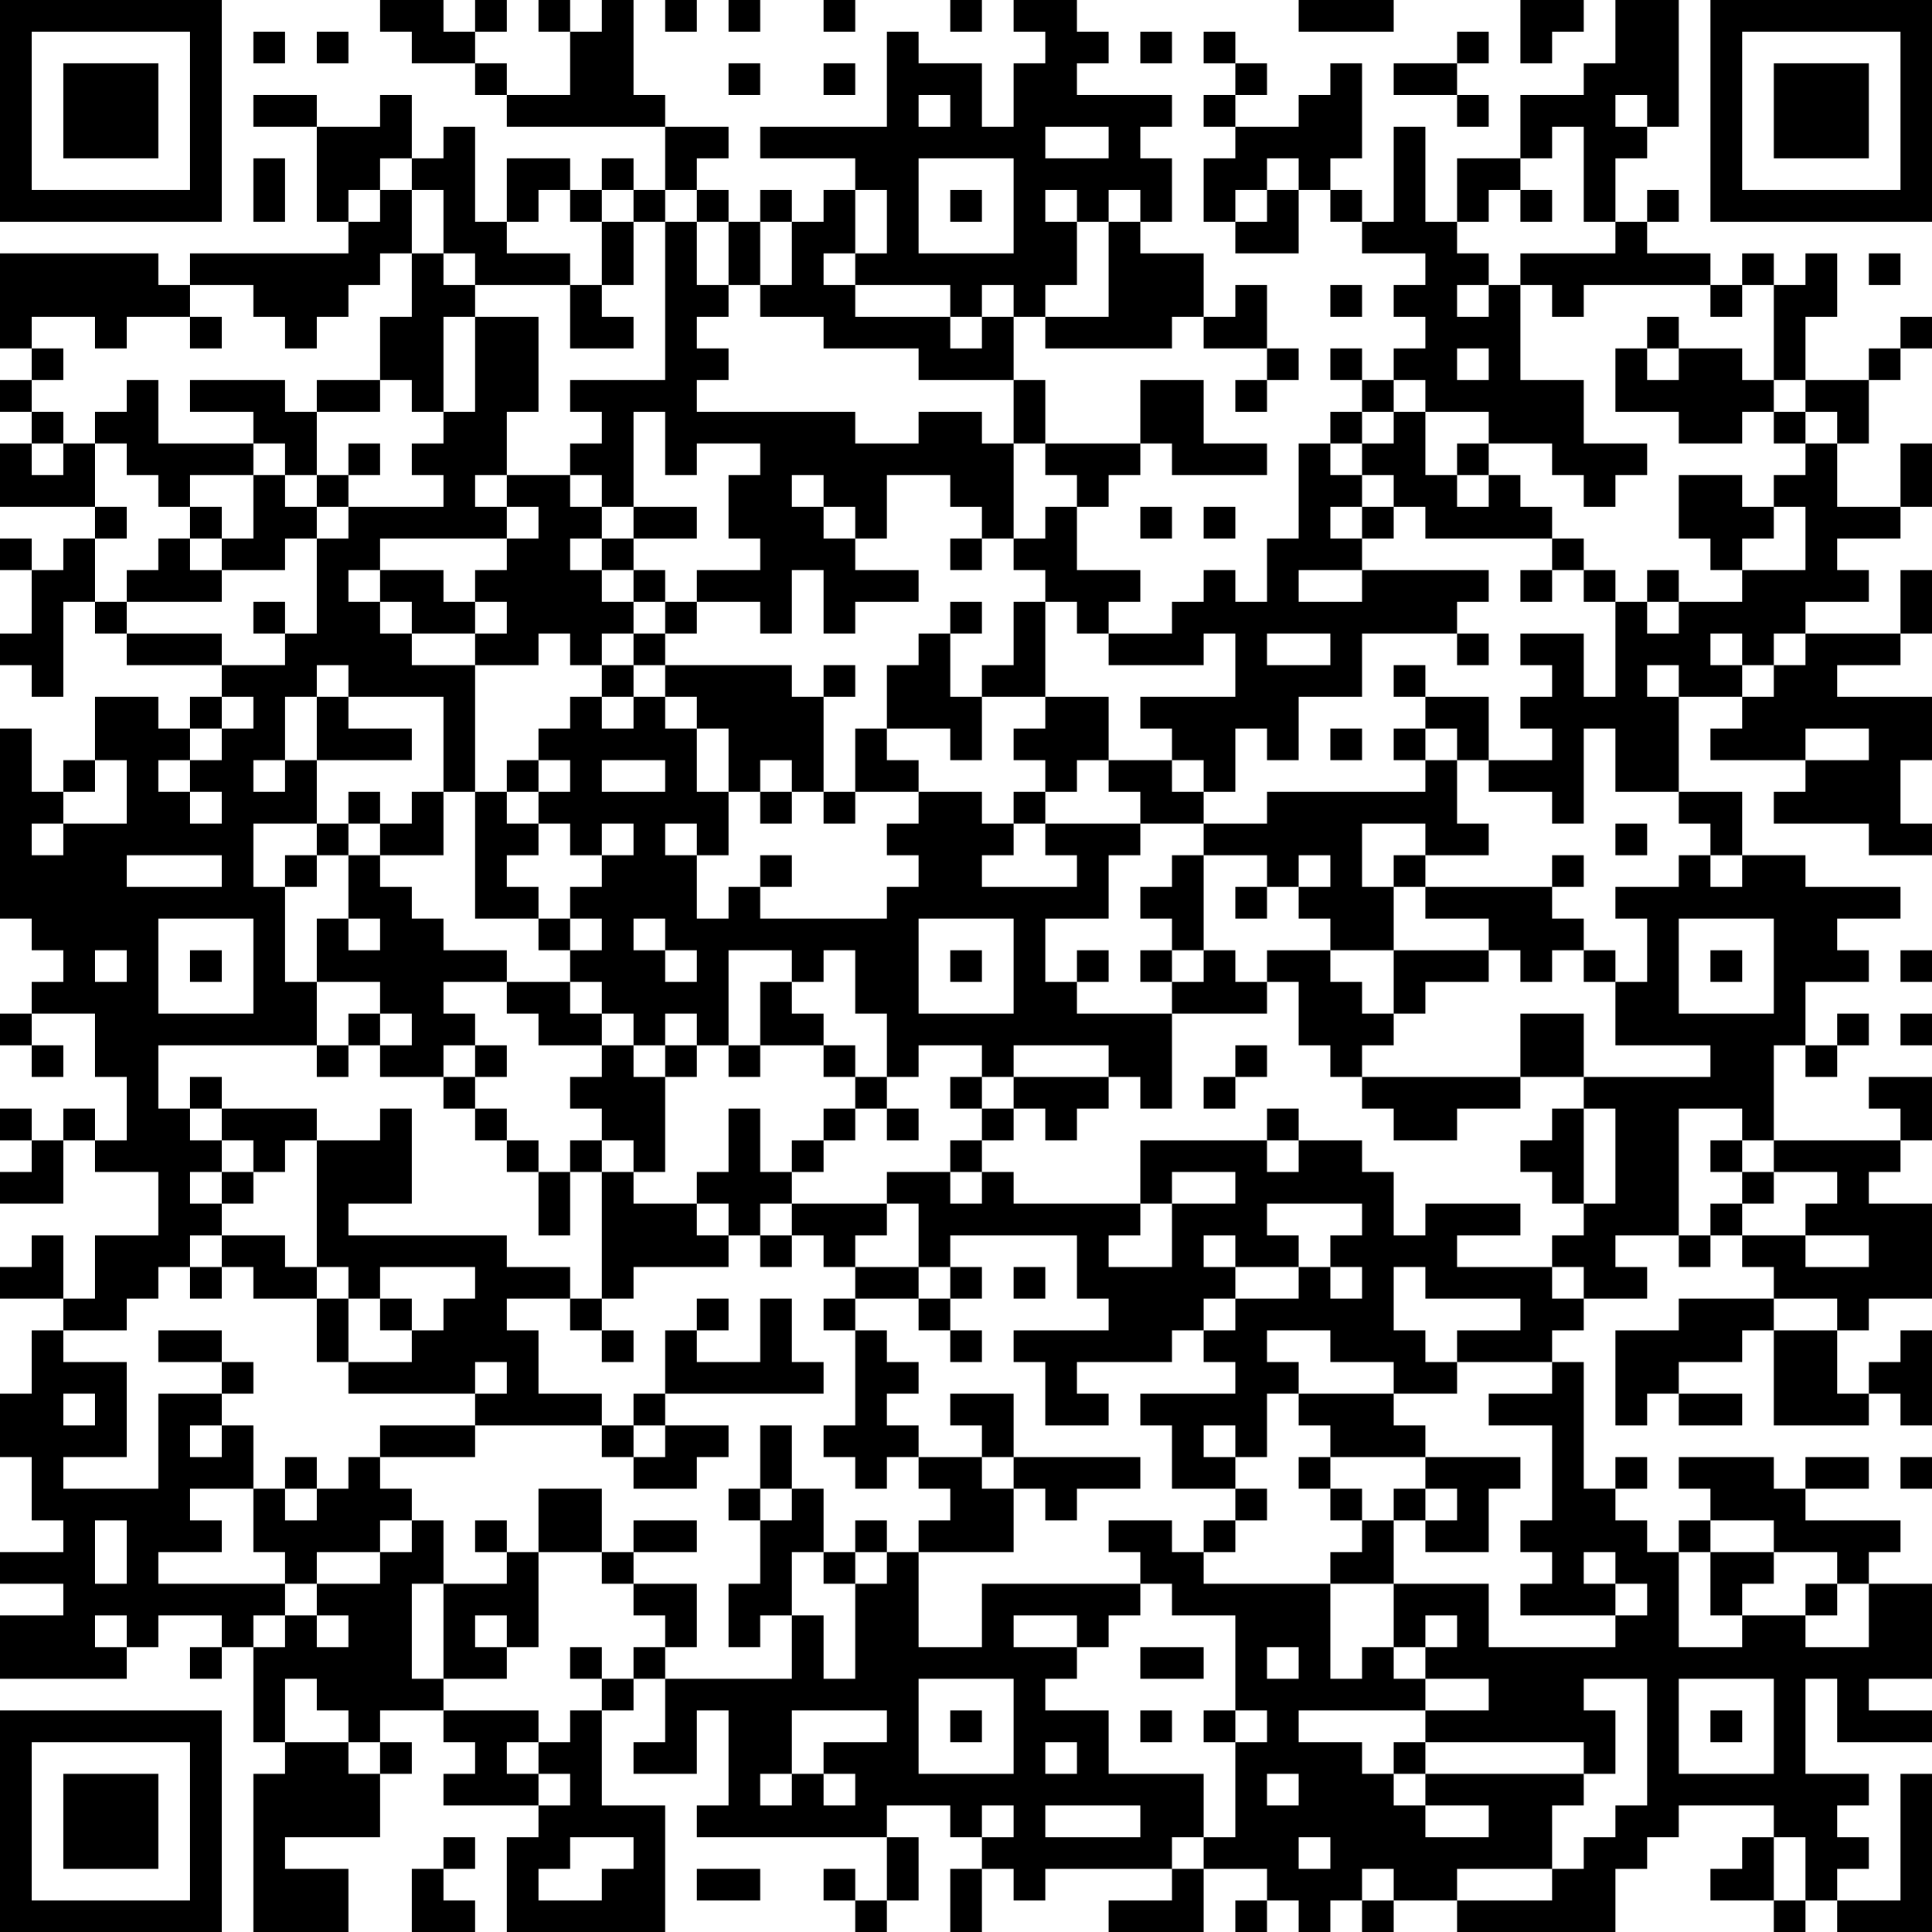<?xml version="1.0" encoding="UTF-8"?>
<svg xmlns="http://www.w3.org/2000/svg" version="1.1" width="200" height="200" viewBox="0 0 200 200"><rect x="0" y="0" width="200" height="200" fill="#ffffff"/><g transform="scale(3.279)"><g transform="translate(0,0)"><path fill-rule="evenodd" d="M12 0L12 1L13 1L13 2L15 2L15 3L16 3L16 4L21 4L21 6L20 6L20 5L19 5L19 6L18 6L18 5L16 5L16 7L15 7L15 4L14 4L14 5L13 5L13 3L12 3L12 4L10 4L10 3L8 3L8 4L10 4L10 7L11 7L11 8L6 8L6 9L5 9L5 8L0 8L0 11L1 11L1 12L0 12L0 13L1 13L1 14L0 14L0 16L3 16L3 17L2 17L2 18L1 18L1 17L0 17L0 18L1 18L1 20L0 20L0 21L1 21L1 22L2 22L2 19L3 19L3 20L4 20L4 21L7 21L7 22L6 22L6 23L5 23L5 22L3 22L3 24L2 24L2 25L1 25L1 23L0 23L0 29L1 29L1 30L2 30L2 31L1 31L1 32L0 32L0 33L1 33L1 34L2 34L2 33L1 33L1 32L3 32L3 34L4 34L4 36L3 36L3 35L2 35L2 36L1 36L1 35L0 35L0 36L1 36L1 37L0 37L0 38L2 38L2 36L3 36L3 37L5 37L5 39L3 39L3 41L2 41L2 39L1 39L1 40L0 40L0 41L2 41L2 42L1 42L1 44L0 44L0 46L1 46L1 48L2 48L2 49L0 49L0 50L2 50L2 51L0 51L0 53L4 53L4 52L5 52L5 51L7 51L7 52L6 52L6 53L7 53L7 52L8 52L8 55L9 55L9 56L8 56L8 61L11 61L11 59L9 59L9 58L12 58L12 56L13 56L13 55L12 55L12 54L14 54L14 55L15 55L15 56L14 56L14 57L17 57L17 58L16 58L16 61L21 61L21 57L19 57L19 54L20 54L20 53L21 53L21 55L20 55L20 56L22 56L22 54L23 54L23 57L22 57L22 58L28 58L28 60L27 60L27 59L26 59L26 60L27 60L27 61L28 61L28 60L29 60L29 58L28 58L28 57L30 57L30 58L31 58L31 59L30 59L30 61L31 61L31 59L32 59L32 60L33 60L33 59L37 59L37 60L35 60L35 61L38 61L38 59L40 59L40 60L39 60L39 61L40 61L40 60L41 60L41 61L42 61L42 60L43 60L43 61L44 61L44 60L46 60L46 61L51 61L51 59L52 59L52 58L53 58L53 57L56 57L56 58L55 58L55 59L54 59L54 60L56 60L56 61L57 61L57 60L58 60L58 61L61 61L61 56L60 56L60 60L58 60L58 59L59 59L59 58L58 58L58 57L59 57L59 56L57 56L57 53L58 53L58 55L61 55L61 54L59 54L59 53L61 53L61 50L59 50L59 49L60 49L60 48L57 48L57 47L59 47L59 46L57 46L57 47L56 47L56 46L53 46L53 47L54 47L54 48L53 48L53 49L52 49L52 48L51 48L51 47L52 47L52 46L51 46L51 47L50 47L50 43L49 43L49 42L50 42L50 41L52 41L52 40L51 40L51 39L53 39L53 40L54 40L54 39L55 39L55 40L56 40L56 41L53 41L53 42L51 42L51 45L52 45L52 44L53 44L53 45L55 45L55 44L53 44L53 43L55 43L55 42L56 42L56 45L59 45L59 44L60 44L60 45L61 45L61 42L60 42L60 43L59 43L59 44L58 44L58 42L59 42L59 41L61 41L61 38L59 38L59 37L60 37L60 36L61 36L61 34L59 34L59 35L60 35L60 36L56 36L56 33L57 33L57 34L58 34L58 33L59 33L59 32L58 32L58 33L57 33L57 31L59 31L59 30L58 30L58 29L60 29L60 28L57 28L57 27L55 27L55 25L53 25L53 22L55 22L55 23L54 23L54 24L57 24L57 25L56 25L56 26L59 26L59 27L61 27L61 26L60 26L60 24L61 24L61 22L58 22L58 21L60 21L60 20L61 20L61 18L60 18L60 20L57 20L57 19L59 19L59 18L58 18L58 17L60 17L60 16L61 16L61 14L60 14L60 16L58 16L58 14L59 14L59 12L60 12L60 11L61 11L61 10L60 10L60 11L59 11L59 12L57 12L57 10L58 10L58 8L57 8L57 9L56 9L56 8L55 8L55 9L54 9L54 8L52 8L52 7L53 7L53 6L52 6L52 7L51 7L51 5L52 5L52 4L53 4L53 0L51 0L51 2L50 2L50 3L48 3L48 5L46 5L46 7L45 7L45 4L44 4L44 7L43 7L43 6L42 6L42 5L43 5L43 2L42 2L42 3L41 3L41 4L39 4L39 3L40 3L40 2L39 2L39 1L38 1L38 2L39 2L39 3L38 3L38 4L39 4L39 5L38 5L38 7L39 7L39 8L41 8L41 6L42 6L42 7L43 7L43 8L45 8L45 9L44 9L44 10L45 10L45 11L44 11L44 12L43 12L43 11L42 11L42 12L43 12L43 13L42 13L42 14L41 14L41 17L40 17L40 19L39 19L39 18L38 18L38 19L37 19L37 20L35 20L35 19L36 19L36 18L34 18L34 16L35 16L35 15L36 15L36 14L37 14L37 15L40 15L40 14L38 14L38 12L36 12L36 14L33 14L33 12L32 12L32 10L33 10L33 11L37 11L37 10L38 10L38 11L40 11L40 12L39 12L39 13L40 13L40 12L41 12L41 11L40 11L40 9L39 9L39 10L38 10L38 8L36 8L36 7L37 7L37 5L36 5L36 4L37 4L37 3L34 3L34 2L35 2L35 1L34 1L34 0L32 0L32 1L33 1L33 2L32 2L32 4L31 4L31 2L29 2L29 1L28 1L28 4L24 4L24 5L27 5L27 6L26 6L26 7L25 7L25 6L24 6L24 7L23 7L23 6L22 6L22 5L23 5L23 4L21 4L21 3L20 3L20 0L19 0L19 1L18 1L18 0L17 0L17 1L18 1L18 3L16 3L16 2L15 2L15 1L16 1L16 0L15 0L15 1L14 1L14 0ZM21 0L21 1L22 1L22 0ZM23 0L23 1L24 1L24 0ZM26 0L26 1L27 1L27 0ZM30 0L30 1L31 1L31 0ZM41 0L41 1L44 1L44 0ZM48 0L48 2L49 2L49 1L50 1L50 0ZM8 1L8 2L9 2L9 1ZM10 1L10 2L11 2L11 1ZM36 1L36 2L37 2L37 1ZM46 1L46 2L44 2L44 3L46 3L46 4L47 4L47 3L46 3L46 2L47 2L47 1ZM23 2L23 3L24 3L24 2ZM26 2L26 3L27 3L27 2ZM29 3L29 4L30 4L30 3ZM51 3L51 4L52 4L52 3ZM33 4L33 5L35 5L35 4ZM49 4L49 5L48 5L48 6L47 6L47 7L46 7L46 8L47 8L47 9L46 9L46 10L47 10L47 9L48 9L48 12L50 12L50 14L52 14L52 15L51 15L51 16L50 16L50 15L49 15L49 14L47 14L47 13L45 13L45 12L44 12L44 13L43 13L43 14L42 14L42 15L43 15L43 16L42 16L42 17L43 17L43 18L41 18L41 19L43 19L43 18L47 18L47 19L46 19L46 20L43 20L43 22L41 22L41 24L40 24L40 23L39 23L39 25L38 25L38 24L37 24L37 23L36 23L36 22L39 22L39 20L38 20L38 21L35 21L35 20L34 20L34 19L33 19L33 18L32 18L32 17L33 17L33 16L34 16L34 15L33 15L33 14L32 14L32 12L29 12L29 11L26 11L26 10L24 10L24 9L25 9L25 7L24 7L24 9L23 9L23 7L22 7L22 6L21 6L21 7L20 7L20 6L19 6L19 7L18 7L18 6L17 6L17 7L16 7L16 8L18 8L18 9L15 9L15 8L14 8L14 6L13 6L13 5L12 5L12 6L11 6L11 7L12 7L12 6L13 6L13 8L12 8L12 9L11 9L11 10L10 10L10 11L9 11L9 10L8 10L8 9L6 9L6 10L4 10L4 11L3 11L3 10L1 10L1 11L2 11L2 12L1 12L1 13L2 13L2 14L1 14L1 15L2 15L2 14L3 14L3 16L4 16L4 17L3 17L3 19L4 19L4 20L7 20L7 21L9 21L9 20L10 20L10 17L11 17L11 16L14 16L14 15L13 15L13 14L14 14L14 13L15 13L15 10L17 10L17 13L16 13L16 15L15 15L15 16L16 16L16 17L12 17L12 18L11 18L11 19L12 19L12 20L13 20L13 21L15 21L15 25L14 25L14 22L11 22L11 21L10 21L10 22L9 22L9 24L8 24L8 25L9 25L9 24L10 24L10 26L8 26L8 28L9 28L9 31L10 31L10 33L5 33L5 35L6 35L6 36L7 36L7 37L6 37L6 38L7 38L7 39L6 39L6 40L5 40L5 41L4 41L4 42L2 42L2 43L4 43L4 46L2 46L2 47L5 47L5 44L7 44L7 45L6 45L6 46L7 46L7 45L8 45L8 47L6 47L6 48L7 48L7 49L5 49L5 50L9 50L9 51L8 51L8 52L9 52L9 51L10 51L10 52L11 52L11 51L10 51L10 50L12 50L12 49L13 49L13 48L14 48L14 50L13 50L13 53L14 53L14 54L17 54L17 55L16 55L16 56L17 56L17 57L18 57L18 56L17 56L17 55L18 55L18 54L19 54L19 53L20 53L20 52L21 52L21 53L25 53L25 51L26 51L26 53L27 53L27 50L28 50L28 49L29 49L29 52L31 52L31 50L36 50L36 51L35 51L35 52L34 52L34 51L32 51L32 52L34 52L34 53L33 53L33 54L35 54L35 56L38 56L38 58L37 58L37 59L38 59L38 58L39 58L39 55L40 55L40 54L39 54L39 51L37 51L37 50L36 50L36 49L35 49L35 48L37 48L37 49L38 49L38 50L42 50L42 53L43 53L43 52L44 52L44 53L45 53L45 54L41 54L41 55L43 55L43 56L44 56L44 57L45 57L45 58L47 58L47 57L45 57L45 56L50 56L50 57L49 57L49 59L46 59L46 60L49 60L49 59L50 59L50 58L51 58L51 57L52 57L52 53L50 53L50 54L51 54L51 56L50 56L50 55L45 55L45 54L47 54L47 53L45 53L45 52L46 52L46 51L45 51L45 52L44 52L44 50L47 50L47 52L51 52L51 51L52 51L52 50L51 50L51 49L50 49L50 50L51 50L51 51L48 51L48 50L49 50L49 49L48 49L48 48L49 48L49 45L47 45L47 44L49 44L49 43L46 43L46 42L48 42L48 41L45 41L45 40L44 40L44 42L45 42L45 43L46 43L46 44L44 44L44 43L42 43L42 42L40 42L40 43L41 43L41 44L40 44L40 46L39 46L39 45L38 45L38 46L39 46L39 47L37 47L37 45L36 45L36 44L39 44L39 43L38 43L38 42L39 42L39 41L41 41L41 40L42 40L42 41L43 41L43 40L42 40L42 39L43 39L43 38L40 38L40 39L41 39L41 40L39 40L39 39L38 39L38 40L39 40L39 41L38 41L38 42L37 42L37 43L34 43L34 44L35 44L35 45L33 45L33 43L32 43L32 42L35 42L35 41L34 41L34 39L30 39L30 40L29 40L29 38L28 38L28 37L30 37L30 38L31 38L31 37L32 37L32 38L36 38L36 39L35 39L35 40L37 40L37 38L39 38L39 37L37 37L37 38L36 38L36 36L40 36L40 37L41 37L41 36L43 36L43 37L44 37L44 39L45 39L45 38L48 38L48 39L46 39L46 40L49 40L49 41L50 41L50 40L49 40L49 39L50 39L50 38L51 38L51 35L50 35L50 34L54 34L54 33L51 33L51 31L52 31L52 29L51 29L51 28L53 28L53 27L54 27L54 28L55 28L55 27L54 27L54 26L53 26L53 25L51 25L51 23L50 23L50 26L49 26L49 25L47 25L47 24L49 24L49 23L48 23L48 22L49 22L49 21L48 21L48 20L50 20L50 22L51 22L51 19L52 19L52 20L53 20L53 19L55 19L55 18L57 18L57 16L56 16L56 15L57 15L57 14L58 14L58 13L57 13L57 12L56 12L56 9L55 9L55 10L54 10L54 9L50 9L50 10L49 10L49 9L48 9L48 8L51 8L51 7L50 7L50 4ZM8 5L8 7L9 7L9 5ZM29 5L29 8L32 8L32 5ZM40 5L40 6L39 6L39 7L40 7L40 6L41 6L41 5ZM27 6L27 8L26 8L26 9L27 9L27 10L30 10L30 11L31 11L31 10L32 10L32 9L31 9L31 10L30 10L30 9L27 9L27 8L28 8L28 6ZM30 6L30 7L31 7L31 6ZM33 6L33 7L34 7L34 9L33 9L33 10L35 10L35 7L36 7L36 6L35 6L35 7L34 7L34 6ZM48 6L48 7L49 7L49 6ZM19 7L19 9L18 9L18 11L20 11L20 10L19 10L19 9L20 9L20 7ZM21 7L21 12L18 12L18 13L19 13L19 14L18 14L18 15L16 15L16 16L17 16L17 17L16 17L16 18L15 18L15 19L14 19L14 18L12 18L12 19L13 19L13 20L15 20L15 21L17 21L17 20L18 20L18 21L19 21L19 22L18 22L18 23L17 23L17 24L16 24L16 25L15 25L15 29L17 29L17 30L18 30L18 31L16 31L16 30L14 30L14 29L13 29L13 28L12 28L12 27L14 27L14 25L13 25L13 26L12 26L12 25L11 25L11 26L10 26L10 27L9 27L9 28L10 28L10 27L11 27L11 29L10 29L10 31L12 31L12 32L11 32L11 33L10 33L10 34L11 34L11 33L12 33L12 34L14 34L14 35L15 35L15 36L16 36L16 37L17 37L17 39L18 39L18 37L19 37L19 41L18 41L18 40L16 40L16 39L11 39L11 38L13 38L13 35L12 35L12 36L10 36L10 35L7 35L7 34L6 34L6 35L7 35L7 36L8 36L8 37L7 37L7 38L8 38L8 37L9 37L9 36L10 36L10 40L9 40L9 39L7 39L7 40L6 40L6 41L7 41L7 40L8 40L8 41L10 41L10 43L11 43L11 44L15 44L15 45L12 45L12 46L11 46L11 47L10 47L10 46L9 46L9 47L8 47L8 49L9 49L9 50L10 50L10 49L12 49L12 48L13 48L13 47L12 47L12 46L15 46L15 45L19 45L19 46L20 46L20 47L22 47L22 46L23 46L23 45L21 45L21 44L26 44L26 43L25 43L25 41L24 41L24 43L22 43L22 42L23 42L23 41L22 41L22 42L21 42L21 44L20 44L20 45L19 45L19 44L17 44L17 42L16 42L16 41L18 41L18 42L19 42L19 43L20 43L20 42L19 42L19 41L20 41L20 40L23 40L23 39L24 39L24 40L25 40L25 39L26 39L26 40L27 40L27 41L26 41L26 42L27 42L27 45L26 45L26 46L27 46L27 47L28 47L28 46L29 46L29 47L30 47L30 48L29 48L29 49L32 49L32 47L33 47L33 48L34 48L34 47L36 47L36 46L32 46L32 44L30 44L30 45L31 45L31 46L29 46L29 45L28 45L28 44L29 44L29 43L28 43L28 42L27 42L27 41L29 41L29 42L30 42L30 43L31 43L31 42L30 42L30 41L31 41L31 40L30 40L30 41L29 41L29 40L27 40L27 39L28 39L28 38L25 38L25 37L26 37L26 36L27 36L27 35L28 35L28 36L29 36L29 35L28 35L28 34L29 34L29 33L31 33L31 34L30 34L30 35L31 35L31 36L30 36L30 37L31 37L31 36L32 36L32 35L33 35L33 36L34 36L34 35L35 35L35 34L36 34L36 35L37 35L37 32L40 32L40 31L41 31L41 33L42 33L42 34L43 34L43 35L44 35L44 36L46 36L46 35L48 35L48 34L50 34L50 32L48 32L48 34L43 34L43 33L44 33L44 32L45 32L45 31L47 31L47 30L48 30L48 31L49 31L49 30L50 30L50 31L51 31L51 30L50 30L50 29L49 29L49 28L50 28L50 27L49 27L49 28L45 28L45 27L47 27L47 26L46 26L46 24L47 24L47 22L45 22L45 21L44 21L44 22L45 22L45 23L44 23L44 24L45 24L45 25L40 25L40 26L38 26L38 25L37 25L37 24L35 24L35 22L33 22L33 19L32 19L32 21L31 21L31 22L30 22L30 20L31 20L31 19L30 19L30 20L29 20L29 21L28 21L28 23L27 23L27 25L26 25L26 22L27 22L27 21L26 21L26 22L25 22L25 21L21 21L21 20L22 20L22 19L24 19L24 20L25 20L25 18L26 18L26 20L27 20L27 19L29 19L29 18L27 18L27 17L28 17L28 15L30 15L30 16L31 16L31 17L30 17L30 18L31 18L31 17L32 17L32 14L31 14L31 13L29 13L29 14L27 14L27 13L22 13L22 12L23 12L23 11L22 11L22 10L23 10L23 9L22 9L22 7ZM13 8L13 10L12 10L12 12L10 12L10 13L9 13L9 12L6 12L6 13L8 13L8 14L5 14L5 12L4 12L4 13L3 13L3 14L4 14L4 15L5 15L5 16L6 16L6 17L5 17L5 18L4 18L4 19L7 19L7 18L9 18L9 17L10 17L10 16L11 16L11 15L12 15L12 14L11 14L11 15L10 15L10 13L12 13L12 12L13 12L13 13L14 13L14 10L15 10L15 9L14 9L14 8ZM59 8L59 9L60 9L60 8ZM42 9L42 10L43 10L43 9ZM6 10L6 11L7 11L7 10ZM52 10L52 11L51 11L51 13L53 13L53 14L55 14L55 13L56 13L56 14L57 14L57 13L56 13L56 12L55 12L55 11L53 11L53 10ZM46 11L46 12L47 12L47 11ZM52 11L52 12L53 12L53 11ZM20 13L20 16L19 16L19 15L18 15L18 16L19 16L19 17L18 17L18 18L19 18L19 19L20 19L20 20L19 20L19 21L20 21L20 22L19 22L19 23L20 23L20 22L21 22L21 23L22 23L22 25L23 25L23 27L22 27L22 26L21 26L21 27L22 27L22 29L23 29L23 28L24 28L24 29L28 29L28 28L29 28L29 27L28 27L28 26L29 26L29 25L31 25L31 26L32 26L32 27L31 27L31 28L34 28L34 27L33 27L33 26L36 26L36 27L35 27L35 29L33 29L33 31L34 31L34 32L37 32L37 31L38 31L38 30L39 30L39 31L40 31L40 30L42 30L42 31L43 31L43 32L44 32L44 30L47 30L47 29L45 29L45 28L44 28L44 27L45 27L45 26L43 26L43 28L44 28L44 30L42 30L42 29L41 29L41 28L42 28L42 27L41 27L41 28L40 28L40 27L38 27L38 26L36 26L36 25L35 25L35 24L34 24L34 25L33 25L33 24L32 24L32 23L33 23L33 22L31 22L31 24L30 24L30 23L28 23L28 24L29 24L29 25L27 25L27 26L26 26L26 25L25 25L25 24L24 24L24 25L23 25L23 23L22 23L22 22L21 22L21 21L20 21L20 20L21 20L21 19L22 19L22 18L24 18L24 17L23 17L23 15L24 15L24 14L22 14L22 15L21 15L21 13ZM44 13L44 14L43 14L43 15L44 15L44 16L43 16L43 17L44 17L44 16L45 16L45 17L49 17L49 18L48 18L48 19L49 19L49 18L50 18L50 19L51 19L51 18L50 18L50 17L49 17L49 16L48 16L48 15L47 15L47 14L46 14L46 15L45 15L45 13ZM8 14L8 15L6 15L6 16L7 16L7 17L6 17L6 18L7 18L7 17L8 17L8 15L9 15L9 16L10 16L10 15L9 15L9 14ZM25 15L25 16L26 16L26 17L27 17L27 16L26 16L26 15ZM46 15L46 16L47 16L47 15ZM53 15L53 17L54 17L54 18L55 18L55 17L56 17L56 16L55 16L55 15ZM20 16L20 17L19 17L19 18L20 18L20 19L21 19L21 18L20 18L20 17L22 17L22 16ZM36 16L36 17L37 17L37 16ZM38 16L38 17L39 17L39 16ZM52 18L52 19L53 19L53 18ZM8 19L8 20L9 20L9 19ZM15 19L15 20L16 20L16 19ZM40 20L40 21L42 21L42 20ZM46 20L46 21L47 21L47 20ZM54 20L54 21L55 21L55 22L56 22L56 21L57 21L57 20L56 20L56 21L55 21L55 20ZM52 21L52 22L53 22L53 21ZM7 22L7 23L6 23L6 24L5 24L5 25L6 25L6 26L7 26L7 25L6 25L6 24L7 24L7 23L8 23L8 22ZM10 22L10 24L13 24L13 23L11 23L11 22ZM42 23L42 24L43 24L43 23ZM45 23L45 24L46 24L46 23ZM57 23L57 24L59 24L59 23ZM3 24L3 25L2 25L2 26L1 26L1 27L2 27L2 26L4 26L4 24ZM17 24L17 25L16 25L16 26L17 26L17 27L16 27L16 28L17 28L17 29L18 29L18 30L19 30L19 29L18 29L18 28L19 28L19 27L20 27L20 26L19 26L19 27L18 27L18 26L17 26L17 25L18 25L18 24ZM19 24L19 25L21 25L21 24ZM24 25L24 26L25 26L25 25ZM32 25L32 26L33 26L33 25ZM11 26L11 27L12 27L12 26ZM51 26L51 27L52 27L52 26ZM4 27L4 28L7 28L7 27ZM24 27L24 28L25 28L25 27ZM37 27L37 28L36 28L36 29L37 29L37 30L36 30L36 31L37 31L37 30L38 30L38 27ZM39 28L39 29L40 29L40 28ZM5 29L5 32L8 32L8 29ZM11 29L11 30L12 30L12 29ZM20 29L20 30L21 30L21 31L22 31L22 30L21 30L21 29ZM29 29L29 32L32 32L32 29ZM53 29L53 32L56 32L56 29ZM3 30L3 31L4 31L4 30ZM6 30L6 31L7 31L7 30ZM23 30L23 33L22 33L22 32L21 32L21 33L20 33L20 32L19 32L19 31L18 31L18 32L19 32L19 33L17 33L17 32L16 32L16 31L14 31L14 32L15 32L15 33L14 33L14 34L15 34L15 35L16 35L16 36L17 36L17 37L18 37L18 36L19 36L19 37L20 37L20 38L22 38L22 39L23 39L23 38L22 38L22 37L23 37L23 35L24 35L24 37L25 37L25 36L26 36L26 35L27 35L27 34L28 34L28 32L27 32L27 30L26 30L26 31L25 31L25 30ZM30 30L30 31L31 31L31 30ZM34 30L34 31L35 31L35 30ZM54 30L54 31L55 31L55 30ZM60 30L60 31L61 31L61 30ZM24 31L24 33L23 33L23 34L24 34L24 33L26 33L26 34L27 34L27 33L26 33L26 32L25 32L25 31ZM12 32L12 33L13 33L13 32ZM60 32L60 33L61 33L61 32ZM15 33L15 34L16 34L16 33ZM19 33L19 34L18 34L18 35L19 35L19 36L20 36L20 37L21 37L21 34L22 34L22 33L21 33L21 34L20 34L20 33ZM32 33L32 34L31 34L31 35L32 35L32 34L35 34L35 33ZM39 33L39 34L38 34L38 35L39 35L39 34L40 34L40 33ZM40 35L40 36L41 36L41 35ZM49 35L49 36L48 36L48 37L49 37L49 38L50 38L50 35ZM53 35L53 39L54 39L54 38L55 38L55 39L57 39L57 40L59 40L59 39L57 39L57 38L58 38L58 37L56 37L56 36L55 36L55 35ZM54 36L54 37L55 37L55 38L56 38L56 37L55 37L55 36ZM24 38L24 39L25 39L25 38ZM10 40L10 41L11 41L11 43L13 43L13 42L14 42L14 41L15 41L15 40L12 40L12 41L11 41L11 40ZM32 40L32 41L33 41L33 40ZM12 41L12 42L13 42L13 41ZM56 41L56 42L58 42L58 41ZM5 42L5 43L7 43L7 44L8 44L8 43L7 43L7 42ZM15 43L15 44L16 44L16 43ZM2 44L2 45L3 45L3 44ZM41 44L41 45L42 45L42 46L41 46L41 47L42 47L42 48L43 48L43 49L42 49L42 50L44 50L44 48L45 48L45 49L47 49L47 47L48 47L48 46L45 46L45 45L44 45L44 44ZM20 45L20 46L21 46L21 45ZM24 45L24 47L23 47L23 48L24 48L24 50L23 50L23 52L24 52L24 51L25 51L25 49L26 49L26 50L27 50L27 49L28 49L28 48L27 48L27 49L26 49L26 47L25 47L25 45ZM31 46L31 47L32 47L32 46ZM42 46L42 47L43 47L43 48L44 48L44 47L45 47L45 48L46 48L46 47L45 47L45 46ZM60 46L60 47L61 47L61 46ZM9 47L9 48L10 48L10 47ZM17 47L17 49L16 49L16 48L15 48L15 49L16 49L16 50L14 50L14 53L16 53L16 52L17 52L17 49L19 49L19 50L20 50L20 51L21 51L21 52L22 52L22 50L20 50L20 49L22 49L22 48L20 48L20 49L19 49L19 47ZM24 47L24 48L25 48L25 47ZM39 47L39 48L38 48L38 49L39 49L39 48L40 48L40 47ZM3 48L3 50L4 50L4 48ZM54 48L54 49L53 49L53 52L55 52L55 51L57 51L57 52L59 52L59 50L58 50L58 49L56 49L56 48ZM54 49L54 51L55 51L55 50L56 50L56 49ZM57 50L57 51L58 51L58 50ZM3 51L3 52L4 52L4 51ZM15 51L15 52L16 52L16 51ZM18 52L18 53L19 53L19 52ZM36 52L36 53L38 53L38 52ZM40 52L40 53L41 53L41 52ZM9 53L9 55L11 55L11 56L12 56L12 55L11 55L11 54L10 54L10 53ZM29 53L29 56L32 56L32 53ZM53 53L53 56L56 56L56 53ZM25 54L25 56L24 56L24 57L25 57L25 56L26 56L26 57L27 57L27 56L26 56L26 55L28 55L28 54ZM30 54L30 55L31 55L31 54ZM36 54L36 55L37 55L37 54ZM38 54L38 55L39 55L39 54ZM54 54L54 55L55 55L55 54ZM33 55L33 56L34 56L34 55ZM44 55L44 56L45 56L45 55ZM40 56L40 57L41 57L41 56ZM31 57L31 58L32 58L32 57ZM33 57L33 58L36 58L36 57ZM14 58L14 59L13 59L13 61L15 61L15 60L14 60L14 59L15 59L15 58ZM18 58L18 59L17 59L17 60L19 60L19 59L20 59L20 58ZM41 58L41 59L42 59L42 58ZM56 58L56 60L57 60L57 58ZM22 59L22 60L24 60L24 59ZM43 59L43 60L44 60L44 59ZM0 0L0 7L7 7L7 0ZM1 1L1 6L6 6L6 1ZM2 2L2 5L5 5L5 2ZM54 0L54 7L61 7L61 0ZM55 1L55 6L60 6L60 1ZM56 2L56 5L59 5L59 2ZM0 54L0 61L7 61L7 54ZM1 55L1 60L6 60L6 55ZM2 56L2 59L5 59L5 56Z" fill="#000000"/></g></g></svg>
